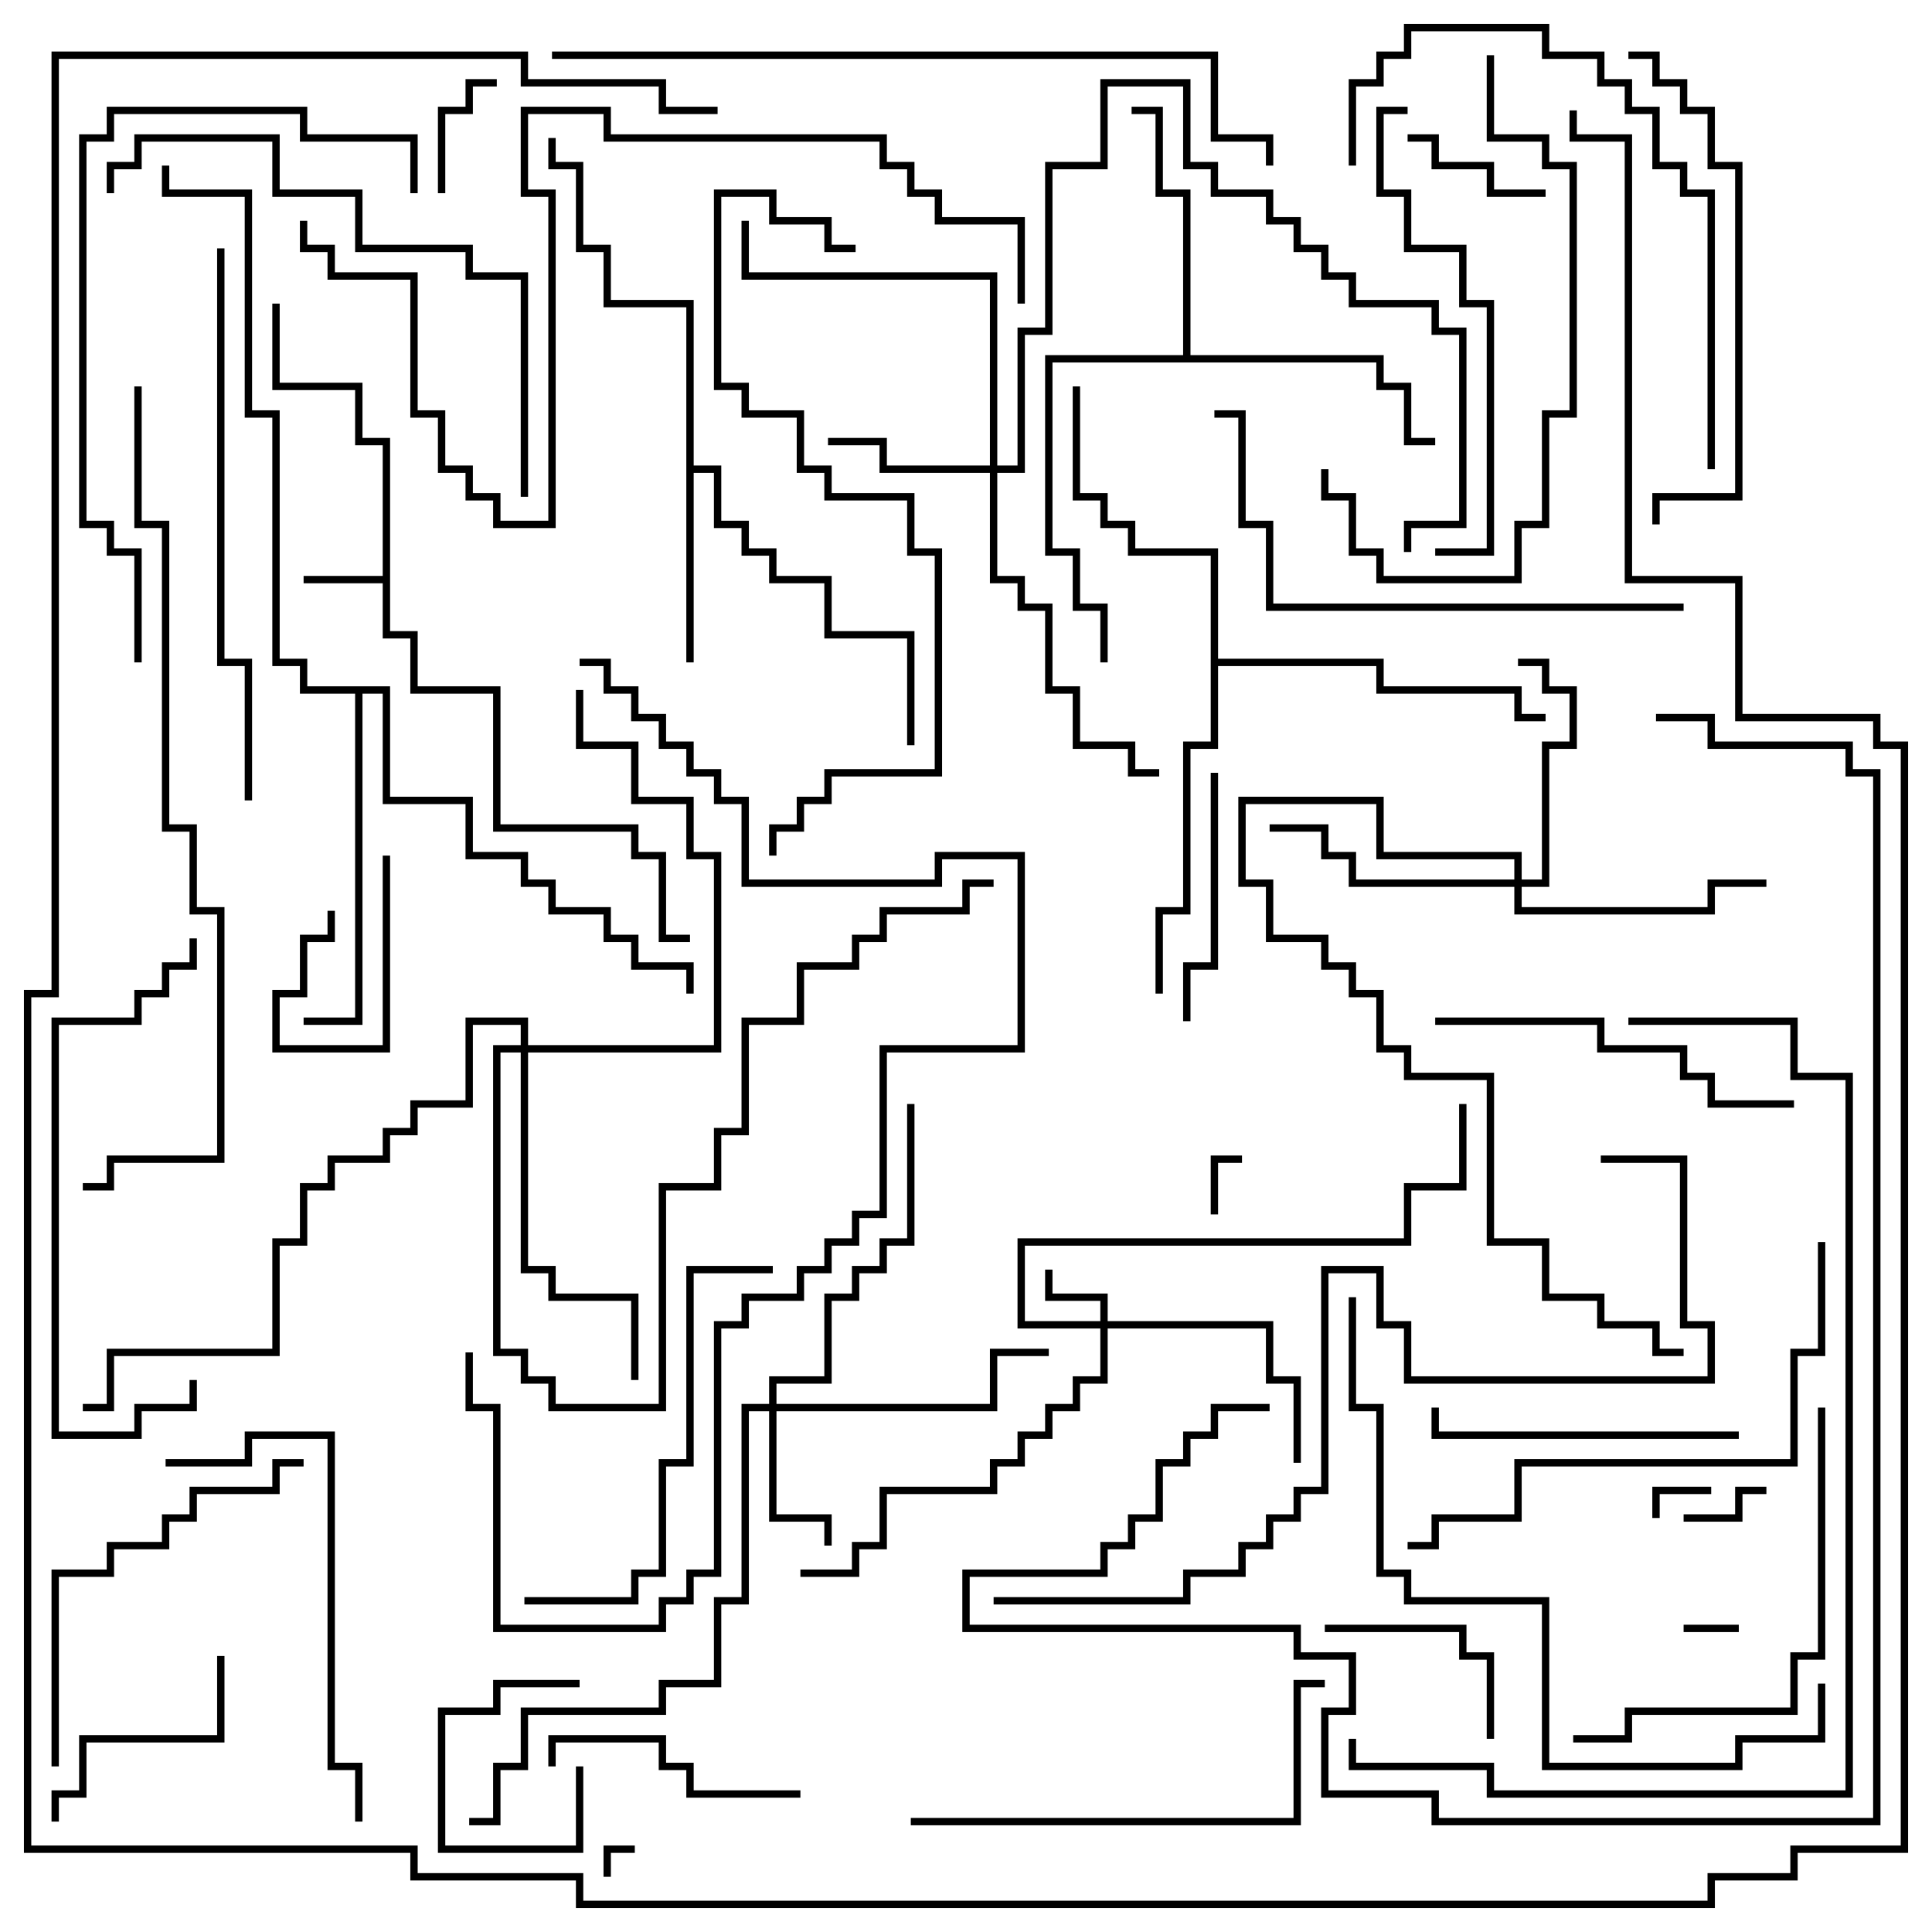 <svg version="1.1" width="105" height="105" xmlns="http://www.w3.org/2000/svg"><path d="M20.8,31.3L20.8,24.2L19.3,24.2L19.3,21.2L14.8,21.2L14.8,16.5L15.2,16.5L15.2,20.8L19.7,20.8L19.7,23.8L21.2,23.8L21.2,34.3L22.7,34.3L22.7,37.3L27.2,37.3L27.2,44.8L34.7,44.8L34.7,46.3L36.2,46.3L36.2,50.8L37.5,50.8L37.5,51.2L35.8,51.2L35.8,46.7L34.3,46.7L34.3,45.2L26.8,45.2L26.8,37.7L22.3,37.7L22.3,34.7L20.8,34.7L20.8,31.7L16.5,31.7L16.5,31.3z" stroke="none"/><path d="M37.3,16.7L32.8,16.7L32.8,13.7L31.3,13.7L31.3,9.2L29.8,9.2L29.8,7.5L30.2,7.5L30.2,8.8L31.7,8.8L31.7,13.3L33.2,13.3L33.2,16.3L37.7,16.3L37.7,25.3L39.2,25.3L39.2,28.3L40.7,28.3L40.7,29.8L42.2,29.8L42.2,31.3L45.2,31.3L45.2,34.3L49.7,34.3L49.7,40.5L49.3,40.5L49.3,34.7L44.8,34.7L44.8,31.7L41.8,31.7L41.8,30.2L40.3,30.2L40.3,28.7L38.8,28.7L38.8,25.7L37.7,25.7L37.7,36L37.3,36z" stroke="none"/><path d="M64.3,19.3L64.3,10.7L62.8,10.7L62.8,6.2L61.5,6.2L61.5,5.8L63.2,5.8L63.2,10.3L64.7,10.3L64.7,19.3L75.2,19.3L75.2,20.8L76.7,20.8L76.7,23.8L78,23.8L78,24.2L76.3,24.2L76.3,21.2L74.8,21.2L74.8,19.7L57.2,19.7L57.2,29.8L58.7,29.8L58.7,32.8L60.2,32.8L60.2,36L59.8,36L59.8,33.2L58.3,33.2L58.3,30.2L56.8,30.2L56.8,19.3z" stroke="none"/><path d="M65.8,30.2L61.3,30.2L61.3,28.7L59.8,28.7L59.8,27.2L58.3,27.2L58.3,21L58.7,21L58.7,26.8L60.2,26.8L60.2,28.3L61.7,28.3L61.7,29.8L66.2,29.8L66.2,35.8L75.2,35.8L75.2,37.3L82.7,37.3L82.7,38.8L84,38.8L84,39.2L82.3,39.2L82.3,37.7L74.8,37.7L74.8,36.2L66.2,36.2L66.2,40.7L64.7,40.7L64.7,49.7L63.2,49.7L63.2,54L62.8,54L62.8,49.3L64.3,49.3L64.3,40.3L65.8,40.3z" stroke="none"/><path d="M21.2,37.3L21.2,43.3L25.7,43.3L25.7,46.3L28.7,46.3L28.7,47.8L30.2,47.8L30.2,49.3L33.2,49.3L33.2,50.8L34.7,50.8L34.7,52.3L37.7,52.3L37.7,54L37.3,54L37.3,52.7L34.3,52.7L34.3,51.2L32.8,51.2L32.8,49.7L29.8,49.7L29.8,48.2L28.3,48.2L28.3,46.7L25.3,46.7L25.3,43.7L20.8,43.7L20.8,37.7L19.7,37.7L19.7,55.7L16.5,55.7L16.5,55.3L19.3,55.3L19.3,37.7L16.3,37.7L16.3,36.2L14.8,36.2L14.8,22.7L13.3,22.7L13.3,10.7L8.8,10.7L8.8,9L9.2,9L9.2,10.3L13.7,10.3L13.7,22.3L15.2,22.3L15.2,35.8L16.7,35.8L16.7,37.3z" stroke="none"/><path d="M59.8,71.8L59.8,70.7L56.8,70.7L56.8,69L57.2,69L57.2,70.3L60.2,70.3L60.2,71.8L69.2,71.8L69.2,74.8L70.7,74.8L70.7,79.5L70.3,79.5L70.3,75.2L68.8,75.2L68.8,72.2L60.2,72.2L60.2,75.2L58.7,75.2L58.7,76.7L57.2,76.7L57.2,78.2L55.7,78.2L55.7,79.7L54.2,79.7L54.2,81.2L48.2,81.2L48.2,84.2L46.7,84.2L46.7,85.7L43.5,85.7L43.5,85.3L46.3,85.3L46.3,83.8L47.8,83.8L47.8,80.8L53.8,80.8L53.8,79.3L55.3,79.3L55.3,77.8L56.8,77.8L56.8,76.3L58.3,76.3L58.3,74.8L59.8,74.8L59.8,72.2L55.3,72.2L55.3,67.3L76.3,67.3L76.3,64.3L79.3,64.3L79.3,60L79.7,60L79.7,64.7L76.7,64.7L76.7,67.7L55.7,67.7L55.7,71.8z" stroke="none"/><path d="M41.8,76.3L41.8,74.8L44.8,74.8L44.8,70.3L46.3,70.3L46.3,68.8L47.8,68.8L47.8,67.3L49.3,67.3L49.3,60L49.7,60L49.7,67.7L48.2,67.7L48.2,69.2L46.7,69.2L46.7,70.7L45.2,70.7L45.2,75.2L42.2,75.2L42.2,76.3L53.8,76.3L53.8,73.3L57,73.3L57,73.7L54.2,73.7L54.2,76.7L42.2,76.7L42.2,82.3L45.2,82.3L45.2,84L44.8,84L44.8,82.7L41.8,82.7L41.8,76.7L40.7,76.7L40.7,87.2L39.2,87.2L39.2,91.7L36.2,91.7L36.2,93.2L28.7,93.2L28.7,96.2L27.2,96.2L27.2,99.2L25.5,99.2L25.5,98.8L26.8,98.8L26.8,95.8L28.3,95.8L28.3,92.8L35.8,92.8L35.8,91.3L38.8,91.3L38.8,86.8L40.3,86.8L40.3,76.3z" stroke="none"/><path d="M53.8,25.3L53.8,15.2L40.3,15.2L40.3,12L40.7,12L40.7,14.8L54.2,14.8L54.2,25.3L55.3,25.3L55.3,17.8L56.8,17.8L56.8,8.8L59.8,8.8L59.8,4.3L64.7,4.3L64.7,8.8L66.2,8.8L66.2,10.3L69.2,10.3L69.2,11.8L70.7,11.8L70.7,13.3L72.2,13.3L72.2,14.8L73.7,14.8L73.7,16.3L78.2,16.3L78.2,17.8L79.7,17.8L79.7,28.7L76.7,28.7L76.7,30L76.3,30L76.3,28.3L79.3,28.3L79.3,18.2L77.8,18.2L77.8,16.7L73.3,16.7L73.3,15.2L71.8,15.2L71.8,13.7L70.3,13.7L70.3,12.2L68.8,12.2L68.8,10.7L65.8,10.7L65.8,9.2L64.3,9.2L64.3,4.7L60.2,4.7L60.2,9.2L57.2,9.2L57.2,18.2L55.7,18.2L55.7,25.7L54.2,25.7L54.2,31.3L55.7,31.3L55.7,32.8L57.2,32.8L57.2,37.3L58.7,37.3L58.7,40.3L61.7,40.3L61.7,41.8L63,41.8L63,42.2L61.3,42.2L61.3,40.7L58.3,40.7L58.3,37.7L56.8,37.7L56.8,33.2L55.3,33.2L55.3,31.7L53.8,31.7L53.8,25.7L47.8,25.7L47.8,24.2L45,24.2L45,23.8L48.2,23.8L48.2,25.3z" stroke="none"/><path d="M82.3,47.8L82.3,46.7L74.8,46.7L74.8,43.7L67.7,43.7L67.7,47.8L69.2,47.8L69.2,50.8L72.2,50.8L72.2,52.3L73.7,52.3L73.7,53.8L75.2,53.8L75.2,56.8L76.7,56.8L76.7,58.3L81.2,58.3L81.2,67.3L84.2,67.3L84.2,70.3L87.2,70.3L87.2,71.8L90.2,71.8L90.2,73.3L91.5,73.3L91.5,73.7L89.8,73.7L89.8,72.2L86.8,72.2L86.8,70.7L83.8,70.7L83.8,67.7L80.8,67.7L80.8,58.7L76.3,58.7L76.3,57.2L74.8,57.2L74.8,54.2L73.3,54.2L73.3,52.7L71.8,52.7L71.8,51.2L68.8,51.2L68.8,48.2L67.3,48.2L67.3,43.3L75.2,43.3L75.2,46.3L82.7,46.3L82.7,47.8L83.8,47.8L83.8,40.3L85.3,40.3L85.3,37.7L83.8,37.7L83.8,36.2L82.5,36.2L82.5,35.8L84.2,35.8L84.2,37.3L85.7,37.3L85.7,40.7L84.2,40.7L84.2,48.2L82.7,48.2L82.7,49.3L92.8,49.3L92.8,47.8L96,47.8L96,48.2L93.2,48.2L93.2,49.7L82.3,49.7L82.3,48.2L73.3,48.2L73.3,46.7L71.8,46.7L71.8,45.2L69,45.2L69,44.8L72.2,44.8L72.2,46.3L73.7,46.3L73.7,47.8z" stroke="none"/><path d="M28.3,56.8L28.3,55.7L25.7,55.7L25.7,60.2L22.7,60.2L22.7,61.7L21.2,61.7L21.2,63.2L18.2,63.2L18.2,64.7L16.7,64.7L16.7,67.7L15.2,67.7L15.2,73.7L6.2,73.7L6.2,76.7L4.5,76.7L4.5,76.3L5.8,76.3L5.8,73.3L14.8,73.3L14.8,67.3L16.3,67.3L16.3,64.3L17.8,64.3L17.8,62.8L20.8,62.8L20.8,61.3L22.3,61.3L22.3,59.8L25.3,59.8L25.3,55.3L28.7,55.3L28.7,56.8L38.8,56.8L38.8,46.7L37.3,46.7L37.3,43.7L34.3,43.7L34.3,40.7L31.3,40.7L31.3,37.5L31.7,37.5L31.7,40.3L34.7,40.3L34.7,43.3L37.7,43.3L37.7,46.3L39.2,46.3L39.2,57.2L28.7,57.2L28.7,68.8L30.2,68.8L30.2,70.3L34.7,70.3L34.7,75L34.3,75L34.3,70.7L29.8,70.7L29.8,69.2L28.3,69.2L28.3,57.2L27.2,57.2L27.2,73.3L28.7,73.3L28.7,74.8L30.2,74.8L30.2,76.3L35.8,76.3L35.8,64.3L38.8,64.3L38.8,61.3L40.3,61.3L40.3,55.3L43.3,55.3L43.3,52.3L46.3,52.3L46.3,50.8L47.8,50.8L47.8,49.3L52.3,49.3L52.3,47.8L54,47.8L54,48.2L52.7,48.2L52.7,49.7L48.2,49.7L48.2,51.2L46.7,51.2L46.7,52.7L43.7,52.7L43.7,55.7L40.7,55.7L40.7,61.7L39.2,61.7L39.2,64.7L36.2,64.7L36.2,76.7L29.8,76.7L29.8,75.2L28.3,75.2L28.3,73.7L26.8,73.7L26.8,56.8z" stroke="none"/><path d="M33.2,102L32.8,102L32.8,100.3L34.5,100.3L34.5,100.7L33.2,100.7z" stroke="none"/><path d="M94.5,88.3L94.5,88.7L91.5,88.7L91.5,88.3z" stroke="none"/><path d="M93,80.8L93,81.2L90.2,81.2L90.2,82.5L89.8,82.5L89.8,80.8z" stroke="none"/><path d="M66.2,66L65.8,66L65.8,62.8L67.5,62.8L67.5,63.2L66.2,63.2z" stroke="none"/><path d="M17.8,49.5L18.2,49.5L18.2,51.2L16.7,51.2L16.7,54.2L15.2,54.2L15.2,56.8L20.8,56.8L20.8,46.5L21.2,46.5L21.2,57.2L14.8,57.2L14.8,53.8L16.3,53.8L16.3,50.8L17.8,50.8z" stroke="none"/><path d="M31.3,96L31.7,96L31.7,100.7L23.8,100.7L23.8,92.8L26.8,92.8L26.8,91.3L31.5,91.3L31.5,91.7L27.2,91.7L27.2,93.2L24.2,93.2L24.2,100.3L31.3,100.3z" stroke="none"/><path d="M96,80.8L96,81.2L94.7,81.2L94.7,82.7L91.5,82.7L91.5,82.3L94.3,82.3L94.3,80.8z" stroke="none"/><path d="M27,4.3L27,4.7L25.7,4.7L25.7,6.2L24.2,6.2L24.2,10.5L23.8,10.5L23.8,5.8L25.3,5.8L25.3,4.3z" stroke="none"/><path d="M76.5,7.7L76.5,7.3L78.2,7.3L78.2,8.8L81.2,8.8L81.2,10.3L84,10.3L84,10.7L80.8,10.7L80.8,9.2L77.8,9.2L77.8,7.7z" stroke="none"/><path d="M81.2,94.5L80.8,94.5L80.8,90.2L79.3,90.2L79.3,88.7L72,88.7L72,88.3L79.7,88.3L79.7,89.8L81.2,89.8z" stroke="none"/><path d="M3.2,99L2.8,99L2.8,97.3L4.3,97.3L4.3,94.3L11.8,94.3L11.8,90L12.2,90L12.2,94.7L4.7,94.7L4.7,97.7L3.2,97.7z" stroke="none"/><path d="M64.7,55.5L64.3,55.5L64.3,52.3L65.8,52.3L65.8,42L66.2,42L66.2,52.7L64.7,52.7z" stroke="none"/><path d="M43.5,97.3L43.5,97.7L37.3,97.7L37.3,96.2L35.8,96.2L35.8,94.7L30.2,94.7L30.2,96L29.8,96L29.8,94.3L36.2,94.3L36.2,95.8L37.7,95.8L37.7,97.3z" stroke="none"/><path d="M94.5,77.8L94.5,78.2L77.8,78.2L77.8,76.5L78.2,76.5L78.2,77.8z" stroke="none"/><path d="M78,55.7L78,55.3L87.2,55.3L87.2,56.8L91.7,56.8L91.7,58.3L93.2,58.3L93.2,59.8L97.5,59.8L97.5,60.2L92.8,60.2L92.8,58.7L91.3,58.7L91.3,57.2L86.8,57.2L86.8,55.7z" stroke="none"/><path d="M3.2,96L2.8,96L2.8,85.3L5.8,85.3L5.8,83.8L8.8,83.8L8.8,82.3L10.3,82.3L10.3,80.8L14.8,80.8L14.8,79.3L16.5,79.3L16.5,79.7L15.2,79.7L15.2,81.2L10.7,81.2L10.7,82.7L9.2,82.7L9.2,84.2L6.2,84.2L6.2,85.7L3.2,85.7z" stroke="none"/><path d="M9,79.7L9,79.3L13.3,79.3L13.3,77.8L18.2,77.8L18.2,95.8L19.7,95.8L19.7,99L19.3,99L19.3,96.2L17.8,96.2L17.8,78.2L13.7,78.2L13.7,79.7z" stroke="none"/><path d="M98.8,76.5L99.2,76.5L99.2,90.2L97.7,90.2L97.7,93.2L88.7,93.2L88.7,94.7L85.5,94.7L85.5,94.3L88.3,94.3L88.3,92.8L97.3,92.8L97.3,89.8L98.8,89.8z" stroke="none"/><path d="M28.5,87.2L28.5,86.8L34.3,86.8L34.3,85.3L35.8,85.3L35.8,79.3L37.3,79.3L37.3,68.8L42,68.8L42,69.2L37.7,69.2L37.7,79.7L36.2,79.7L36.2,85.7L34.7,85.7L34.7,87.2z" stroke="none"/><path d="M49.5,99.2L49.5,98.8L70.3,98.8L70.3,91.3L72,91.3L72,91.7L70.7,91.7L70.7,99.2z" stroke="none"/><path d="M10.3,75L10.7,75L10.7,76.7L7.7,76.7L7.7,78.2L2.8,78.2L2.8,55.3L7.3,55.3L7.3,53.8L8.8,53.8L8.8,52.3L10.3,52.3L10.3,51L10.7,51L10.7,52.7L9.2,52.7L9.2,54.2L7.7,54.2L7.7,55.7L3.2,55.7L3.2,77.8L7.3,77.8L7.3,76.3L10.3,76.3z" stroke="none"/><path d="M76.5,5.8L76.5,6.2L75.2,6.2L75.2,10.3L76.7,10.3L76.7,13.3L79.7,13.3L79.7,16.3L81.2,16.3L81.2,30.2L78,30.2L78,29.8L80.8,29.8L80.8,16.7L79.3,16.7L79.3,13.7L76.3,13.7L76.3,10.7L74.8,10.7L74.8,5.8z" stroke="none"/><path d="M80.8,3L81.2,3L81.2,7.3L84.2,7.3L84.2,8.8L85.7,8.8L85.7,22.7L84.2,22.7L84.2,28.7L82.7,28.7L82.7,31.7L74.8,31.7L74.8,30.2L73.3,30.2L73.3,27.2L71.8,27.2L71.8,25.5L72.2,25.5L72.2,26.8L73.7,26.8L73.7,29.8L75.2,29.8L75.2,31.3L82.3,31.3L82.3,28.3L83.8,28.3L83.8,22.3L85.3,22.3L85.3,9.2L83.8,9.2L83.8,7.7L80.8,7.7z" stroke="none"/><path d="M93.2,25.5L92.8,25.5L92.8,10.7L91.3,10.7L91.3,9.2L89.8,9.2L89.8,6.2L88.3,6.2L88.3,4.7L86.8,4.7L86.8,3.2L83.8,3.2L83.8,1.7L76.7,1.7L76.7,3.2L75.2,3.2L75.2,4.7L73.7,4.7L73.7,9L73.3,9L73.3,4.3L74.8,4.3L74.8,2.8L76.3,2.8L76.3,1.3L84.2,1.3L84.2,2.8L87.2,2.8L87.2,4.3L88.7,4.3L88.7,5.8L90.2,5.8L90.2,8.8L91.7,8.8L91.7,10.3L93.2,10.3z" stroke="none"/><path d="M88.5,3.2L88.5,2.8L90.2,2.8L90.2,4.3L91.7,4.3L91.7,5.8L93.2,5.8L93.2,8.8L94.7,8.8L94.7,27.2L90.2,27.2L90.2,28.5L89.8,28.5L89.8,26.8L94.3,26.8L94.3,9.2L92.8,9.2L92.8,6.2L91.3,6.2L91.3,4.7L89.8,4.7L89.8,3.2z" stroke="none"/><path d="M91.5,32.8L91.5,33.2L68.8,33.2L68.8,28.7L67.3,28.7L67.3,22.7L66,22.7L66,22.3L67.7,22.3L67.7,28.3L69.2,28.3L69.2,32.8z" stroke="none"/><path d="M28.7,27L28.3,27L28.3,15.2L25.3,15.2L25.3,13.7L19.3,13.7L19.3,10.7L14.8,10.7L14.8,7.7L7.7,7.7L7.7,9.2L6.2,9.2L6.2,10.5L5.8,10.5L5.8,8.8L7.3,8.8L7.3,7.3L15.2,7.3L15.2,10.3L19.7,10.3L19.7,13.3L25.7,13.3L25.7,14.8L28.7,14.8z" stroke="none"/><path d="M98.8,67.5L99.2,67.5L99.2,73.7L97.7,73.7L97.7,79.7L82.7,79.7L82.7,82.7L78.2,82.7L78.2,84.2L76.5,84.2L76.5,83.8L77.8,83.8L77.8,82.3L82.3,82.3L82.3,79.3L97.3,79.3L97.3,73.3L98.8,73.3z" stroke="none"/><path d="M22.7,10.5L22.3,10.5L22.3,7.7L16.3,7.7L16.3,6.2L6.2,6.2L6.2,7.7L4.7,7.7L4.7,28.3L6.2,28.3L6.2,29.8L7.7,29.8L7.7,36L7.3,36L7.3,30.2L5.8,30.2L5.8,28.7L4.3,28.7L4.3,7.3L5.8,7.3L5.8,5.8L16.7,5.8L16.7,7.3L22.7,7.3z" stroke="none"/><path d="M11.8,13.5L12.2,13.5L12.2,35.8L13.7,35.8L13.7,43.5L13.3,43.5L13.3,36.2L11.8,36.2z" stroke="none"/><path d="M98.8,91.5L99.2,91.5L99.2,94.7L94.7,94.7L94.7,96.2L83.8,96.2L83.8,87.2L76.3,87.2L76.3,85.7L74.8,85.7L74.8,76.7L73.3,76.7L73.3,70.5L73.7,70.5L73.7,76.3L75.2,76.3L75.2,85.3L76.7,85.3L76.7,86.8L84.2,86.8L84.2,95.8L94.3,95.8L94.3,94.3L98.8,94.3z" stroke="none"/><path d="M46.5,13.3L46.5,13.7L44.8,13.7L44.8,12.2L41.8,12.2L41.8,10.7L39.2,10.7L39.2,20.8L40.7,20.8L40.7,22.3L43.7,22.3L43.7,25.3L45.2,25.3L45.2,26.8L49.7,26.8L49.7,29.8L51.2,29.8L51.2,42.2L45.2,42.2L45.2,43.7L43.7,43.7L43.7,45.2L42.2,45.2L42.2,46.5L41.8,46.5L41.8,44.8L43.3,44.8L43.3,43.3L44.8,43.3L44.8,41.8L50.8,41.8L50.8,30.2L49.3,30.2L49.3,27.2L44.8,27.2L44.8,25.7L43.3,25.7L43.3,22.7L40.3,22.7L40.3,21.2L38.8,21.2L38.8,10.3L42.2,10.3L42.2,11.8L45.2,11.8L45.2,13.3z" stroke="none"/><path d="M31.5,36.2L31.5,35.8L33.2,35.8L33.2,37.3L34.7,37.3L34.7,38.8L36.2,38.8L36.2,40.3L37.7,40.3L37.7,41.8L39.2,41.8L39.2,43.3L40.7,43.3L40.7,47.8L50.8,47.8L50.8,46.3L55.7,46.3L55.7,57.2L48.2,57.2L48.2,66.2L46.7,66.2L46.7,67.7L45.2,67.7L45.2,69.2L43.7,69.2L43.7,70.7L40.7,70.7L40.7,72.2L39.2,72.2L39.2,85.7L37.7,85.7L37.7,87.2L36.2,87.2L36.2,88.7L26.8,88.7L26.8,76.7L25.3,76.7L25.3,73.5L25.7,73.5L25.7,76.3L27.2,76.3L27.2,88.3L35.8,88.3L35.8,86.8L37.3,86.8L37.3,85.3L38.8,85.3L38.8,71.8L40.3,71.8L40.3,70.3L43.3,70.3L43.3,68.8L44.8,68.8L44.8,67.3L46.3,67.3L46.3,65.8L47.8,65.8L47.8,56.8L55.3,56.8L55.3,46.7L51.2,46.7L51.2,48.2L40.3,48.2L40.3,43.7L38.8,43.7L38.8,42.2L37.3,42.2L37.3,40.7L35.8,40.7L35.8,39.2L34.3,39.2L34.3,37.7L32.8,37.7L32.8,36.2z" stroke="none"/><path d="M16.3,12L16.7,12L16.7,13.3L18.2,13.3L18.2,14.8L22.7,14.8L22.7,22.3L24.2,22.3L24.2,25.3L25.7,25.3L25.7,26.8L27.2,26.8L27.2,28.3L29.8,28.3L29.8,10.7L28.3,10.7L28.3,5.8L33.2,5.8L33.2,7.3L48.2,7.3L48.2,8.8L49.7,8.8L49.7,10.3L51.2,10.3L51.2,11.8L55.7,11.8L55.7,16.5L55.3,16.5L55.3,12.2L50.8,12.2L50.8,10.7L49.3,10.7L49.3,9.2L47.8,9.2L47.8,7.7L32.8,7.7L32.8,6.2L28.7,6.2L28.7,10.3L30.2,10.3L30.2,28.7L26.8,28.7L26.8,27.2L25.3,27.2L25.3,25.7L23.8,25.7L23.8,22.7L22.3,22.7L22.3,15.2L17.8,15.2L17.8,13.7L16.3,13.7z" stroke="none"/><path d="M30,3.2L30,2.8L66.2,2.8L66.2,7.3L69.2,7.3L69.2,9L68.8,9L68.8,7.7L65.8,7.7L65.8,3.2z" stroke="none"/><path d="M87,63.2L87,62.8L91.7,62.8L91.7,71.8L93.2,71.8L93.2,75.2L76.3,75.2L76.3,72.2L74.8,72.2L74.8,69.2L72.2,69.2L72.2,81.2L70.7,81.2L70.7,82.7L69.2,82.7L69.2,84.2L67.7,84.2L67.7,85.7L64.7,85.7L64.7,87.2L54,87.2L54,86.8L64.3,86.8L64.3,85.3L67.3,85.3L67.3,83.8L68.8,83.8L68.8,82.3L70.3,82.3L70.3,80.8L71.8,80.8L71.8,68.8L75.2,68.8L75.2,71.8L76.7,71.8L76.7,74.8L92.8,74.8L92.8,72.2L91.3,72.2L91.3,63.2z" stroke="none"/><path d="M73.3,94.5L73.7,94.5L73.7,95.8L81.2,95.8L81.2,97.3L100.3,97.3L100.3,58.7L97.3,58.7L97.3,55.7L88.5,55.7L88.5,55.3L97.7,55.3L97.7,58.3L100.7,58.3L100.7,97.7L80.8,97.7L80.8,96.2L73.3,96.2z" stroke="none"/><path d="M69,76.3L69,76.7L66.2,76.7L66.2,78.2L64.7,78.2L64.7,79.7L63.2,79.7L63.2,82.7L61.7,82.7L61.7,84.2L60.2,84.2L60.2,85.7L52.7,85.7L52.7,88.3L70.7,88.3L70.7,89.8L73.7,89.8L73.7,93.2L72.2,93.2L72.2,97.3L78.2,97.3L78.2,98.8L101.8,98.8L101.8,42.2L100.3,42.2L100.3,40.7L92.8,40.7L92.8,39.2L90,39.2L90,38.8L93.2,38.8L93.2,40.3L100.7,40.3L100.7,41.8L102.2,41.8L102.2,99.2L77.8,99.2L77.8,97.7L71.8,97.7L71.8,92.8L73.3,92.8L73.3,90.2L70.3,90.2L70.3,88.7L52.3,88.7L52.3,85.3L59.8,85.3L59.8,83.8L61.3,83.8L61.3,82.3L62.8,82.3L62.8,79.3L64.3,79.3L64.3,77.8L65.8,77.8L65.8,76.3z" stroke="none"/><path d="M7.3,21L7.7,21L7.7,28.3L9.2,28.3L9.2,44.8L10.7,44.8L10.7,49.3L12.2,49.3L12.2,63.2L6.2,63.2L6.2,64.7L4.5,64.7L4.5,64.3L5.8,64.3L5.8,62.8L11.8,62.8L11.8,49.7L10.3,49.7L10.3,45.2L8.8,45.2L8.8,28.7L7.3,28.7z" stroke="none"/><path d="M39,5.8L39,6.2L35.8,6.2L35.8,4.7L28.3,4.7L28.3,3.2L3.2,3.2L3.2,54.2L1.7,54.2L1.7,100.3L22.7,100.3L22.7,101.8L31.7,101.8L31.7,103.3L92.8,103.3L92.8,101.8L97.3,101.8L97.3,100.3L103.3,100.3L103.3,40.7L101.8,40.7L101.8,39.2L94.3,39.2L94.3,31.7L88.3,31.7L88.3,7.7L85.3,7.7L85.3,6L85.7,6L85.7,7.3L88.7,7.3L88.7,31.3L94.7,31.3L94.7,38.8L102.2,38.8L102.2,40.3L103.7,40.3L103.7,100.7L97.7,100.7L97.7,102.2L93.2,102.2L93.2,103.7L31.3,103.7L31.3,102.2L22.3,102.2L22.3,100.7L1.3,100.7L1.3,53.8L2.8,53.8L2.8,2.8L28.7,2.8L28.7,4.3L36.2,4.3L36.2,5.8z" stroke="none"/></svg>